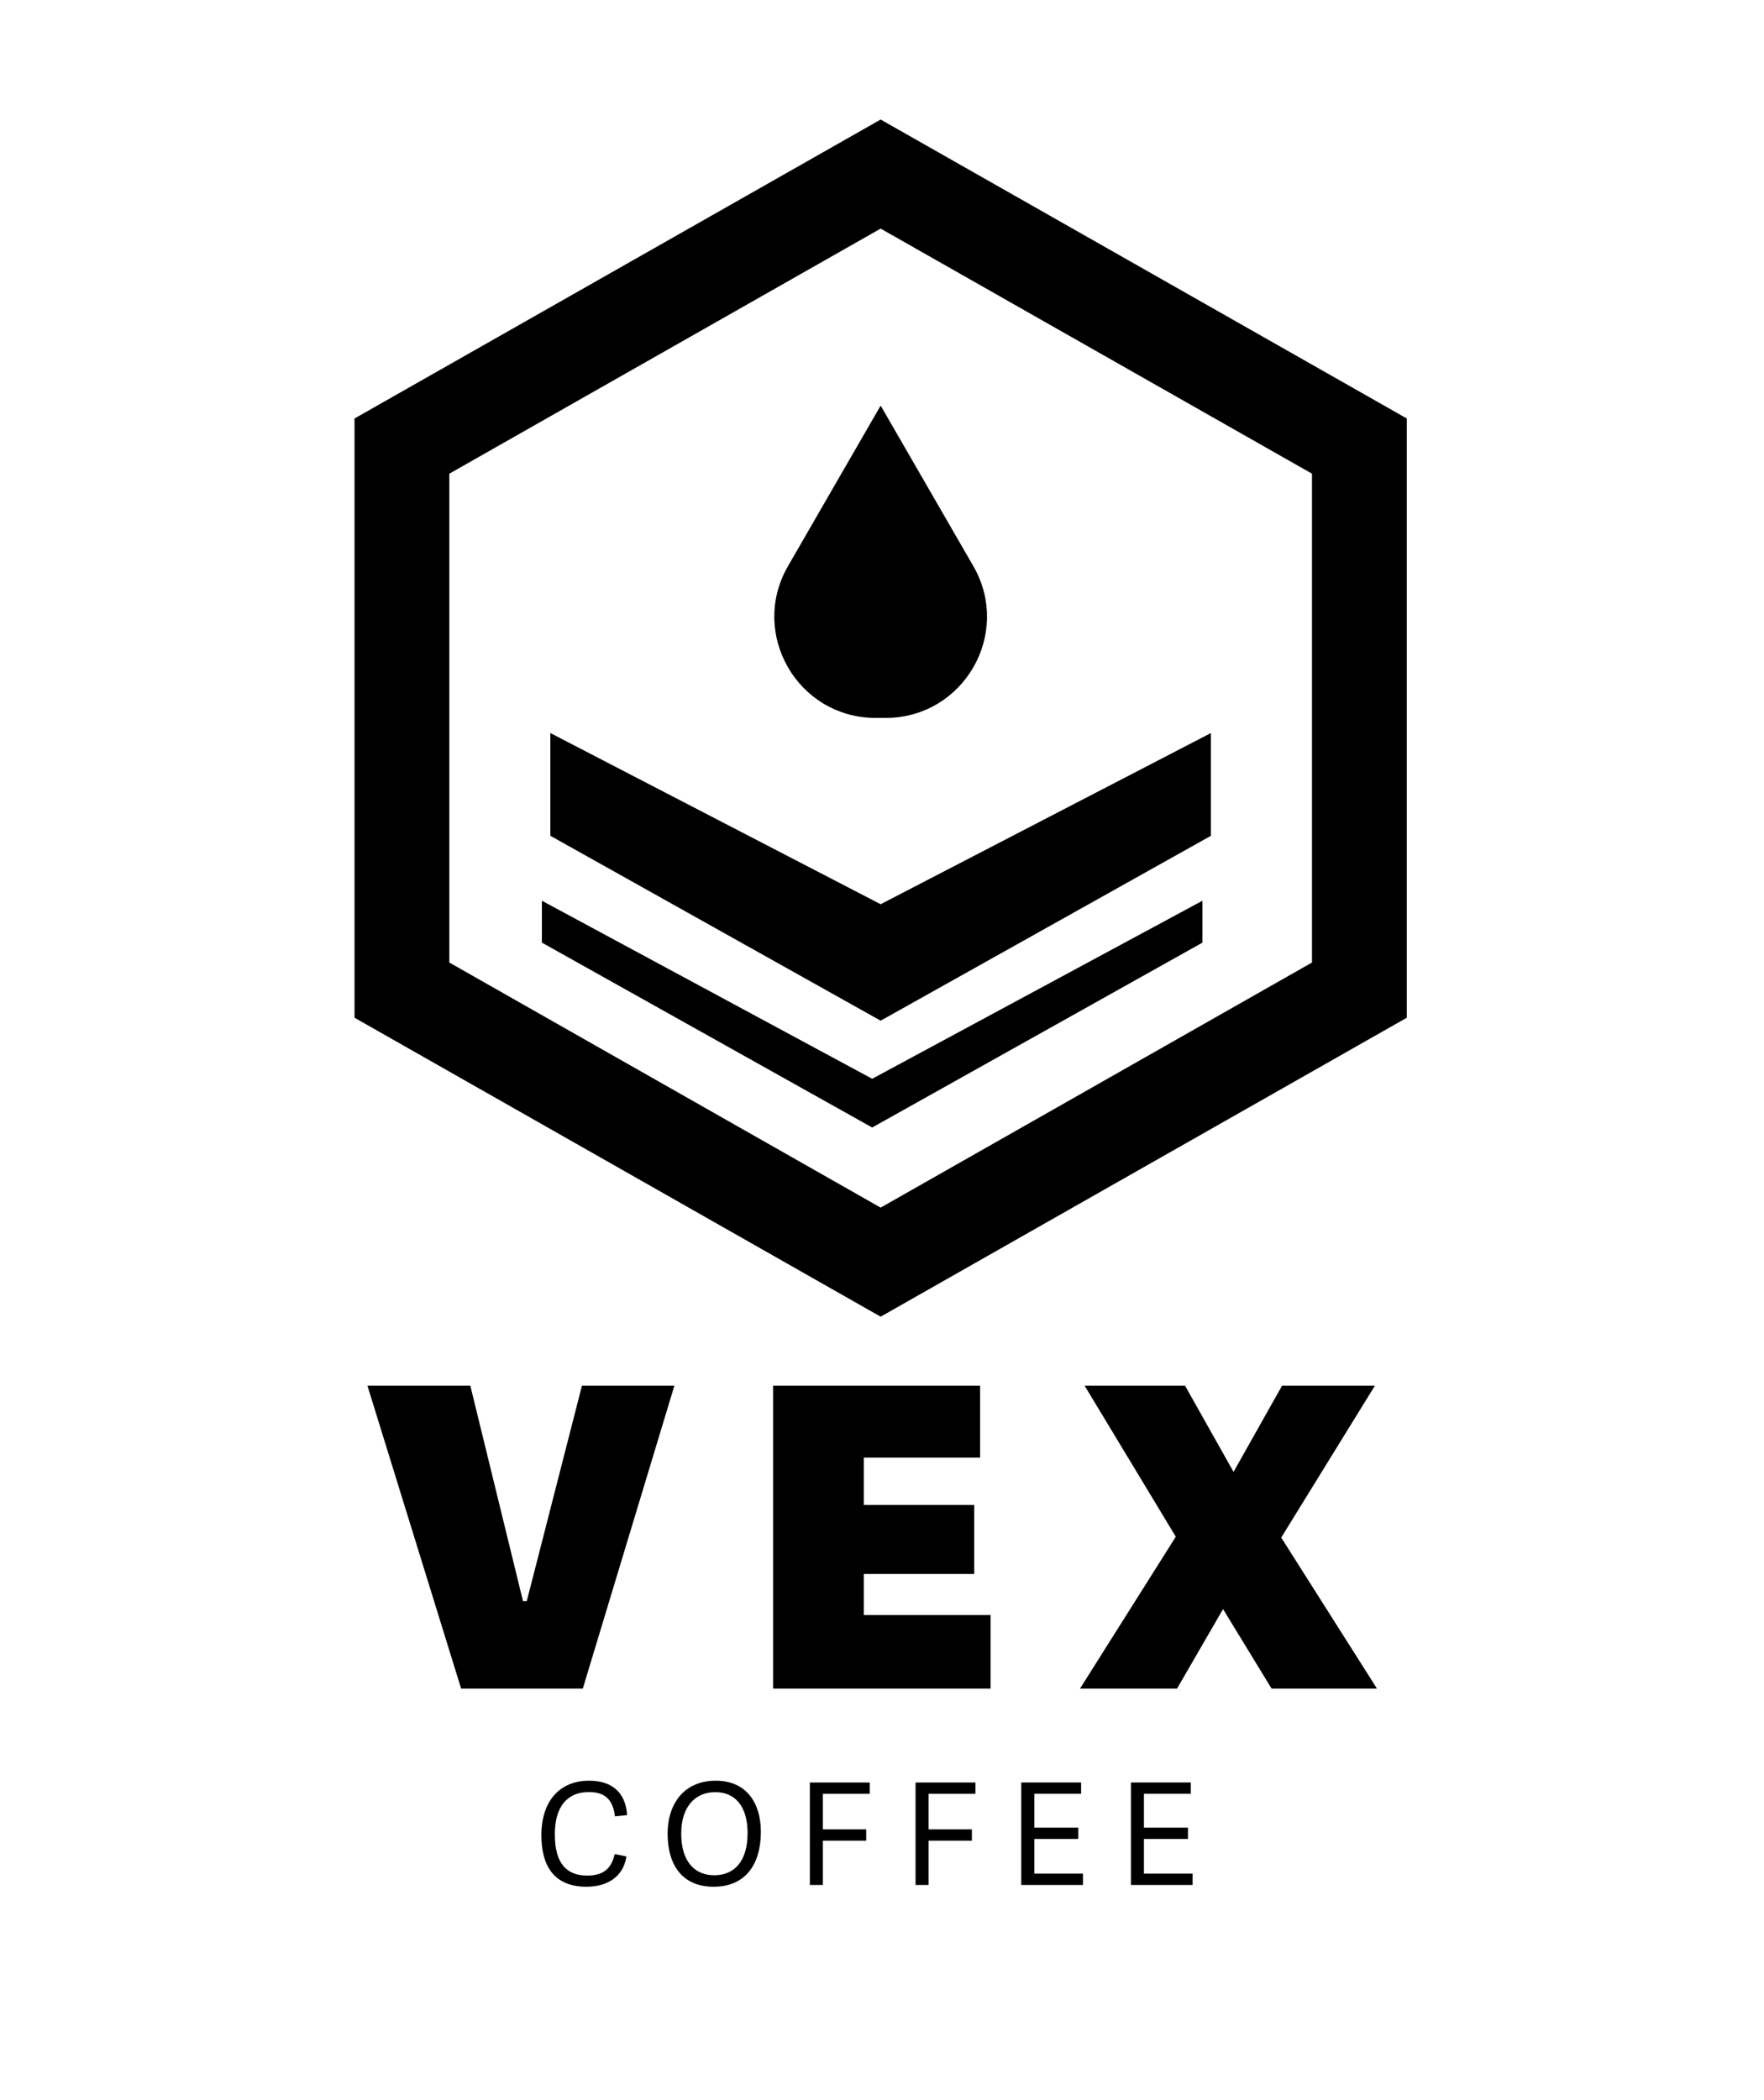 <?xml version="1.0" encoding="utf-8"?>
<!-- Generator: Adobe Adobe Illustrator 28.7.0, SVG Export Plug-In . SVG Version: 6.00 Build 0)  -->
<svg version="1.1" id="Layer_1" xmlns="http://www.w3.org/2000/svg" xmlns:xlink="http://www.w3.org/1999/xlink" x="0px" y="0px"
	 viewBox="0 0 521 620" style="enable-background:new 0 0 521 620;" xml:space="preserve">
<style type="text/css">
	.st0{fill:none;stroke:#000000;stroke-width:28;stroke-miterlimit:10;}
	.st1{stroke:#000000;stroke-width:2.094;stroke-miterlimit:10;}
	.st2{stroke:#000000;stroke-width:3.737;stroke-miterlimit:10;}
</style>
<polygon class="st0" points="118.71,131.7 118.71,292.32 260.1,372.63 401.5,292.32 401.5,131.7 260.1,51.39 "/>
<g>
	<path d="M108.52,409.1h30.39l15.56,63.61h1.11l16.3-63.61h27.3l-27.05,89.43h-35.94L108.52,409.1z"/>
	<path d="M292.56,476.79v21.74h-64.23V409.1h61.14v21.25h-34.34v13.96h32.61v20.38h-32.61v12.11H292.56z"/>
	<path d="M406.69,498.53h-31.13l-14.33-23.47l-13.59,23.47h-28.66l28.29-44.84l-26.93-44.59H350l14.33,25.45l14.33-25.45h27.42
		l-27.67,44.84L406.69,498.53z"/>
</g>
<g>
	<path d="M159.9,541.85c0-10.2,5.47-16.13,14.08-16.13c6.35,0,10.78,3.09,11.24,10.16l-3.59,0.38c-0.58-4.72-2.72-7.19-7.69-7.19
		c-6.27,0-10.07,4.14-10.07,12.46c0,8.69,3.51,12.2,9.57,12.2c4.81,0,7.15-2.09,8.11-6.35l3.47,0.71
		c-1.04,6.69-6.52,8.94-11.83,8.94C163.7,557.02,159.9,550.92,159.9,541.85z"/>
	<path d="M197.18,541.39c0-8.99,4.97-15.67,14.21-15.67c9.15,0,13.33,6.69,13.33,15.09c0,9.82-4.72,16.22-13.96,16.22
		C201.4,557.02,197.18,550.46,197.18,541.39z M220.8,541.18c0-7.98-3.76-12.08-9.53-12.08c-5.85,0-10.07,4.18-10.07,12.25
		c0,8.19,3.93,12.29,9.78,12.29C216.7,553.63,220.8,549.75,220.8,541.18z"/>
	<path d="M239.19,556.52v-30.26h17.68v3.34h-13.83v10.49h12.79v3.34h-12.79v13.08H239.19z"/>
	<path d="M270.41,556.52v-30.26h17.68v3.34h-13.83v10.49h12.79v3.34h-12.79v13.08H270.41z"/>
	<path d="M319.85,553.17v3.34h-18.22v-30.26h17.68v3.34h-13.83v9.99h13v3.34h-13v10.24H319.85z"/>
	<path d="M352.24,553.17v3.34h-18.22v-30.26h17.68v3.34h-13.83v9.99h13v3.34h-13v10.24H352.24z"/>
</g>
<polygon class="st1" points="354.1,277.68 354.1,267.68 257.6,319.68 161.1,267.68 161.1,277.68 257.6,331.68 "/>
<polygon class="st1" points="356.6,246.14 356.6,218.14 260.1,268.14 163.6,218.14 163.6,246.14 260.1,300.14 "/>
<path class="st2" d="M260.1,123.48l-25.75,44.6c-10.78,18.67,2.69,42,24.25,42h3.01c21.55,0,35.03-23.33,24.25-42L260.1,123.48z"/>
</svg>

